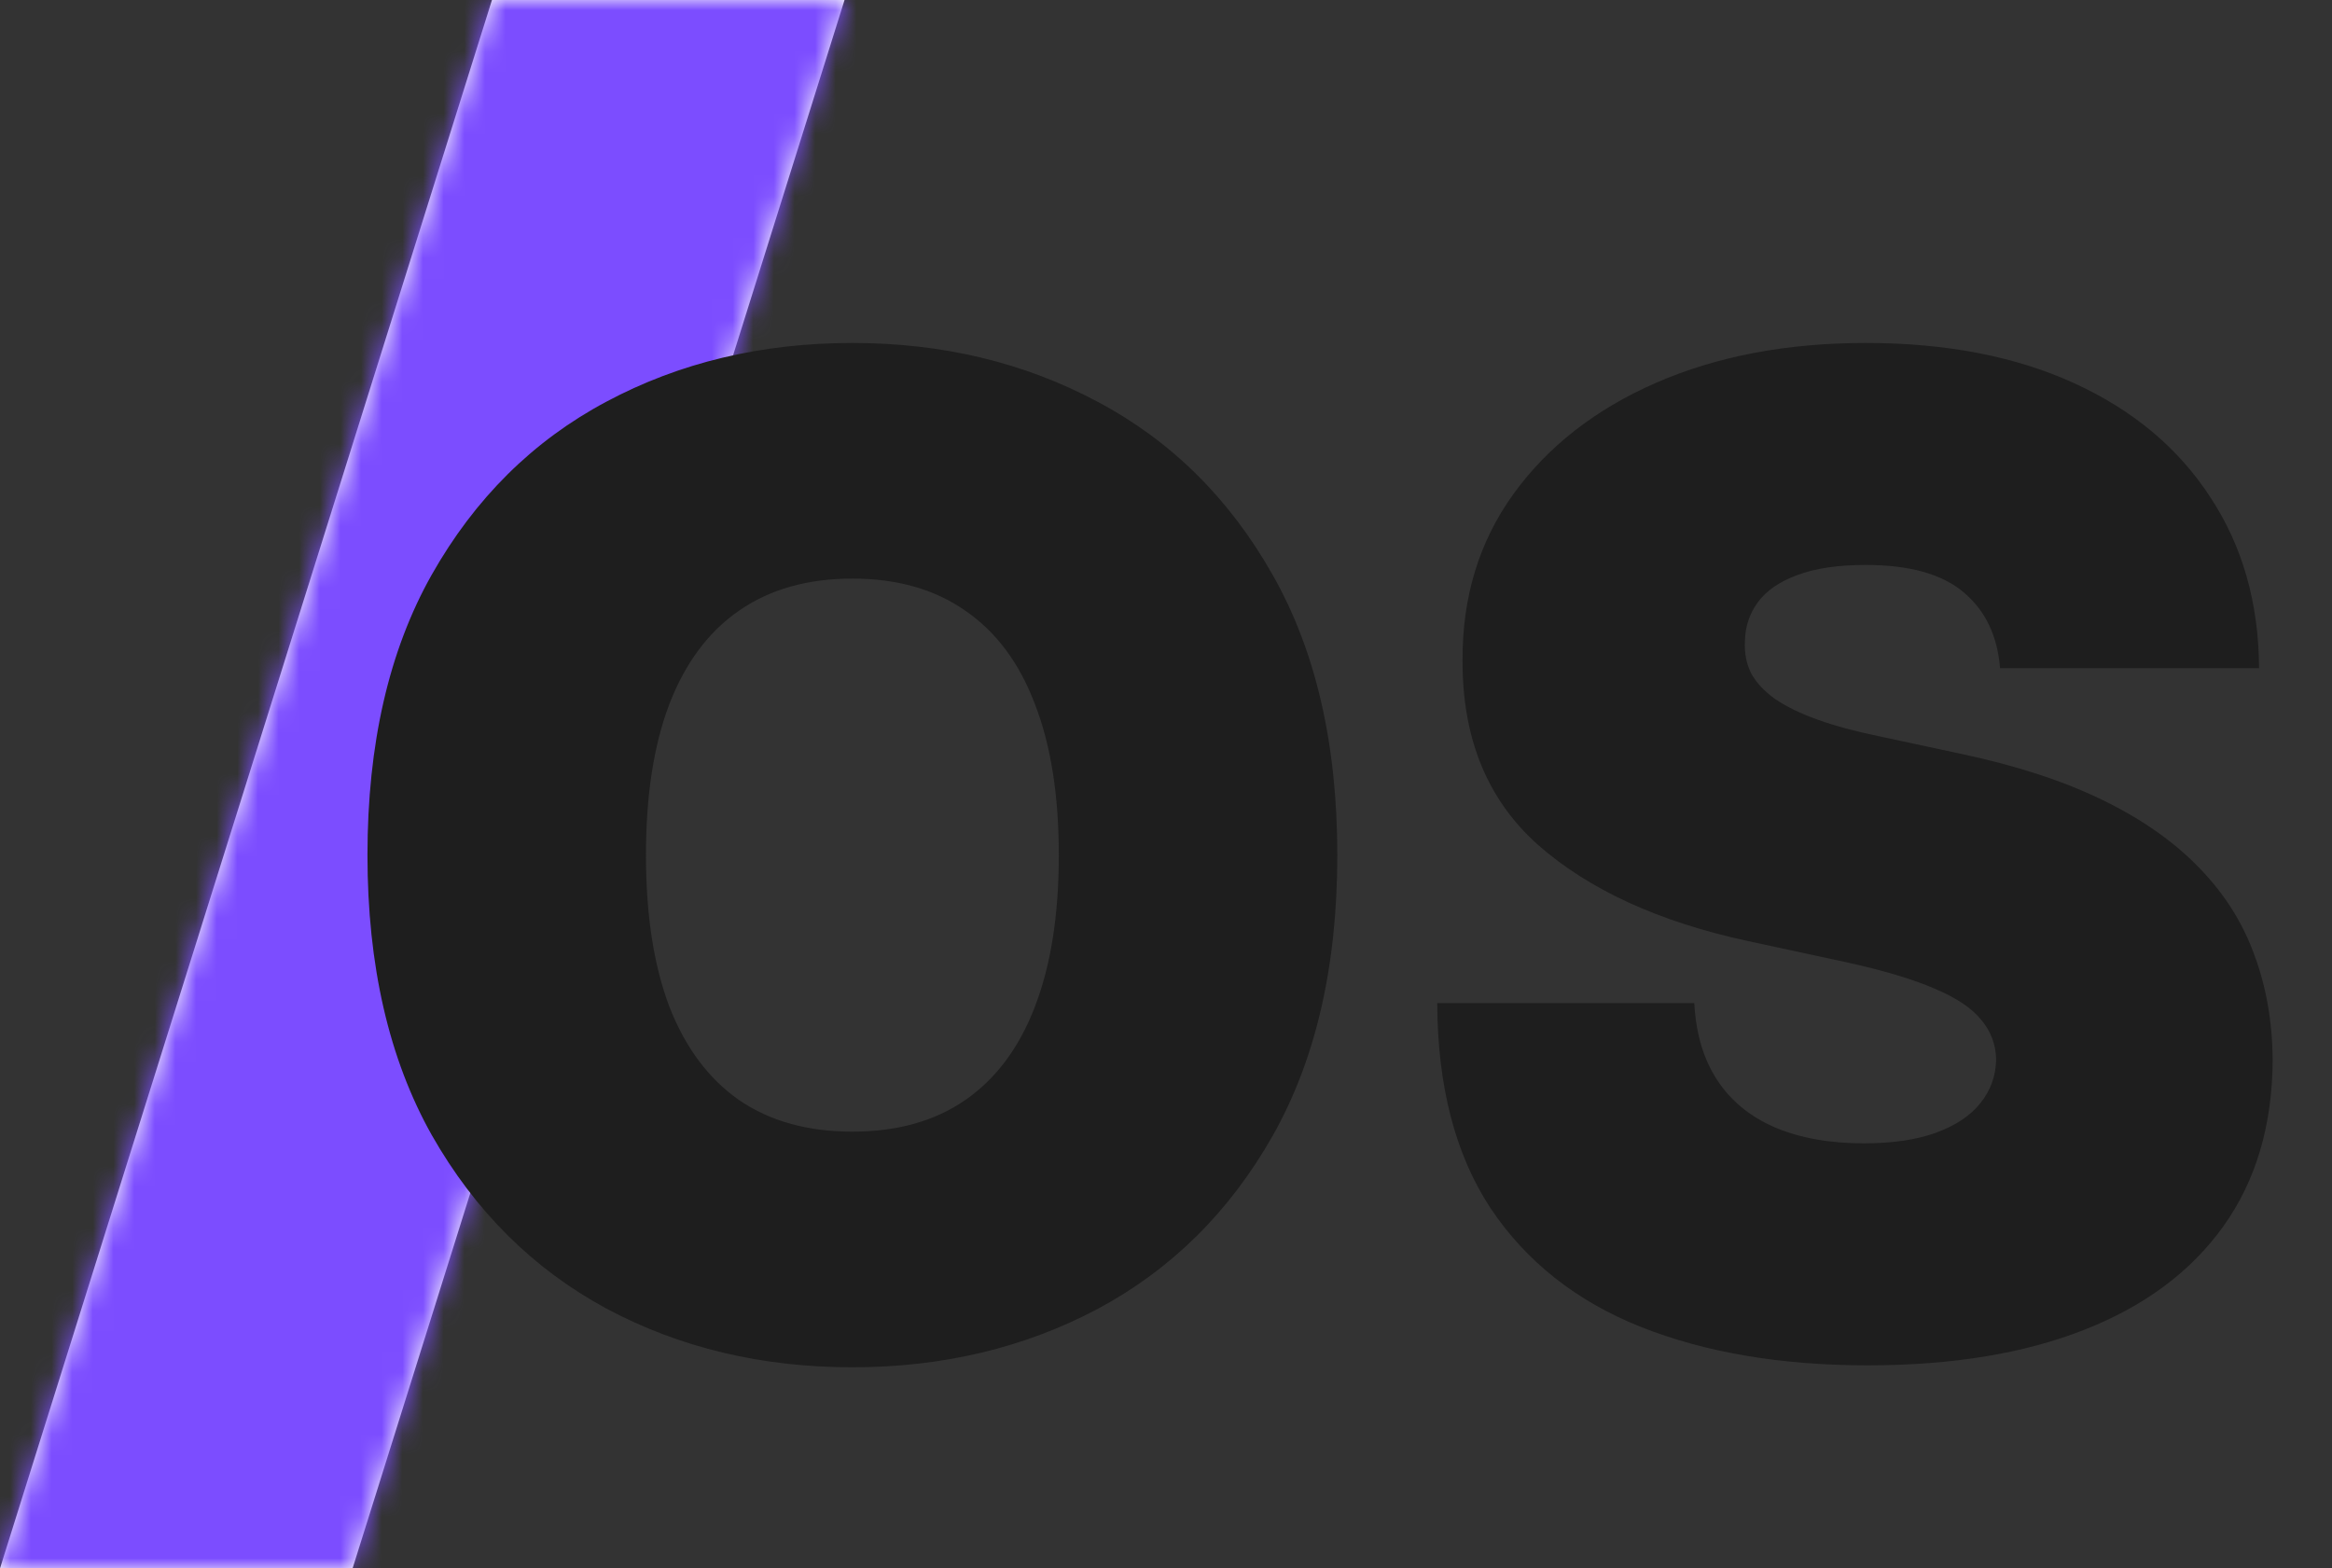 <svg width="113" height="76" viewBox="0 0 113 76" fill="none" xmlns="http://www.w3.org/2000/svg">
<rect x="0" y="0" width="113" height="76" fill="#333333" stroke="none"/>
<mask id="path-1-inside-1_106_18" fill="white">
<path d="M17.084 76L40.923 0H32.447H23.839L0 76H8.211H17.084Z"/>
</mask>
<path d="M17.084 76L40.923 0H32.447H23.839L0 76H8.211H17.084Z" fill="#FCFCFC"/>
<path d="M40.923 0L91.634 15.906L113.293 -53.147L40.923 -53.147V0ZM17.084 76V129.147H56.114L67.795 91.906L17.084 76ZM0 76L-50.711 60.094L-72.37 129.147H0V76ZM23.839 0V-53.147H-15.191L-26.872 -15.906L23.839 0ZM-9.788 -15.906L-33.626 60.094L67.795 91.906L91.634 15.906L-9.788 -15.906ZM50.711 91.906L74.549 15.906L-26.872 -15.906L-50.711 60.094L50.711 91.906ZM23.839 53.147H32.447V-53.147H23.839V53.147ZM32.447 53.147H40.923V-53.147H32.447V53.147ZM17.084 22.853H8.211V129.147H17.084V22.853ZM8.211 22.853H0V129.147H8.211V22.853Z" fill="#7C4DFF" mask="url(#path-1-inside-1_106_18)"/>
<path d="M64.801 41.437C64.801 46.816 63.755 51.353 61.663 55.049C59.571 58.729 56.748 61.521 53.194 63.424C49.639 65.311 45.676 66.255 41.303 66.255C36.9 66.255 32.921 65.303 29.366 63.4C25.828 61.482 23.012 58.682 20.921 55.002C18.845 51.306 17.806 46.784 17.806 41.437C17.806 36.058 18.845 31.528 20.921 27.848C23.012 24.152 25.828 21.36 29.366 19.473C32.921 17.57 36.9 16.619 41.303 16.619C45.676 16.619 49.639 17.57 53.194 19.473C56.748 21.36 59.571 24.152 61.663 27.848C63.755 31.528 64.801 36.058 64.801 41.437ZM51.306 41.437C51.306 38.543 50.921 36.105 50.15 34.123C49.395 32.126 48.271 30.616 46.777 29.594C45.298 28.556 43.474 28.037 41.303 28.037C39.133 28.037 37.301 28.556 35.807 29.594C34.328 30.616 33.204 32.126 32.433 34.123C31.678 36.105 31.301 38.543 31.301 41.437C31.301 44.331 31.678 46.776 32.433 48.774C33.204 50.755 34.328 52.265 35.807 53.303C37.301 54.326 39.133 54.837 41.303 54.837C43.474 54.837 45.298 54.326 46.777 53.303C48.271 52.265 49.395 50.755 50.15 48.774C50.921 46.776 51.306 44.331 51.306 41.437ZM96.915 32.378C96.789 30.805 96.199 29.578 95.145 28.697C94.107 27.817 92.526 27.376 90.403 27.376C89.051 27.376 87.942 27.541 87.077 27.872C86.228 28.186 85.599 28.619 85.19 29.169C84.781 29.72 84.568 30.349 84.553 31.056C84.521 31.638 84.623 32.165 84.859 32.637C85.111 33.093 85.504 33.51 86.039 33.888C86.574 34.249 87.258 34.58 88.091 34.878C88.925 35.177 89.916 35.444 91.064 35.68L95.027 36.53C97.701 37.096 99.989 37.843 101.892 38.771C103.795 39.699 105.352 40.792 106.563 42.05C107.774 43.293 108.663 44.692 109.229 46.249C109.811 47.806 110.11 49.505 110.126 51.345C110.11 54.522 109.316 57.212 107.743 59.413C106.17 61.615 103.921 63.29 100.996 64.438C98.086 65.587 94.587 66.161 90.498 66.161C86.298 66.161 82.634 65.539 79.504 64.297C76.39 63.054 73.968 61.144 72.238 58.564C70.523 55.969 69.659 52.651 69.643 48.609H82.099C82.178 50.087 82.547 51.329 83.208 52.336C83.868 53.343 84.796 54.105 85.992 54.624C87.203 55.143 88.642 55.403 90.309 55.403C91.709 55.403 92.88 55.23 93.824 54.884C94.768 54.538 95.483 54.058 95.971 53.445C96.458 52.831 96.71 52.132 96.726 51.345C96.71 50.606 96.466 49.961 95.995 49.411C95.538 48.844 94.783 48.341 93.73 47.901C92.676 47.445 91.253 47.02 89.46 46.627L84.647 45.589C80.369 44.661 76.996 43.112 74.526 40.941C72.073 38.755 70.854 35.775 70.87 32C70.854 28.933 71.672 26.252 73.323 23.956C74.99 21.643 77.294 19.843 80.235 18.553C83.192 17.263 86.582 16.619 90.403 16.619C94.304 16.619 97.677 17.271 100.524 18.577C103.371 19.882 105.565 21.722 107.106 24.097C108.663 26.456 109.449 29.216 109.465 32.378H96.915Z" fill="#1E1E1E"/>
</svg>
